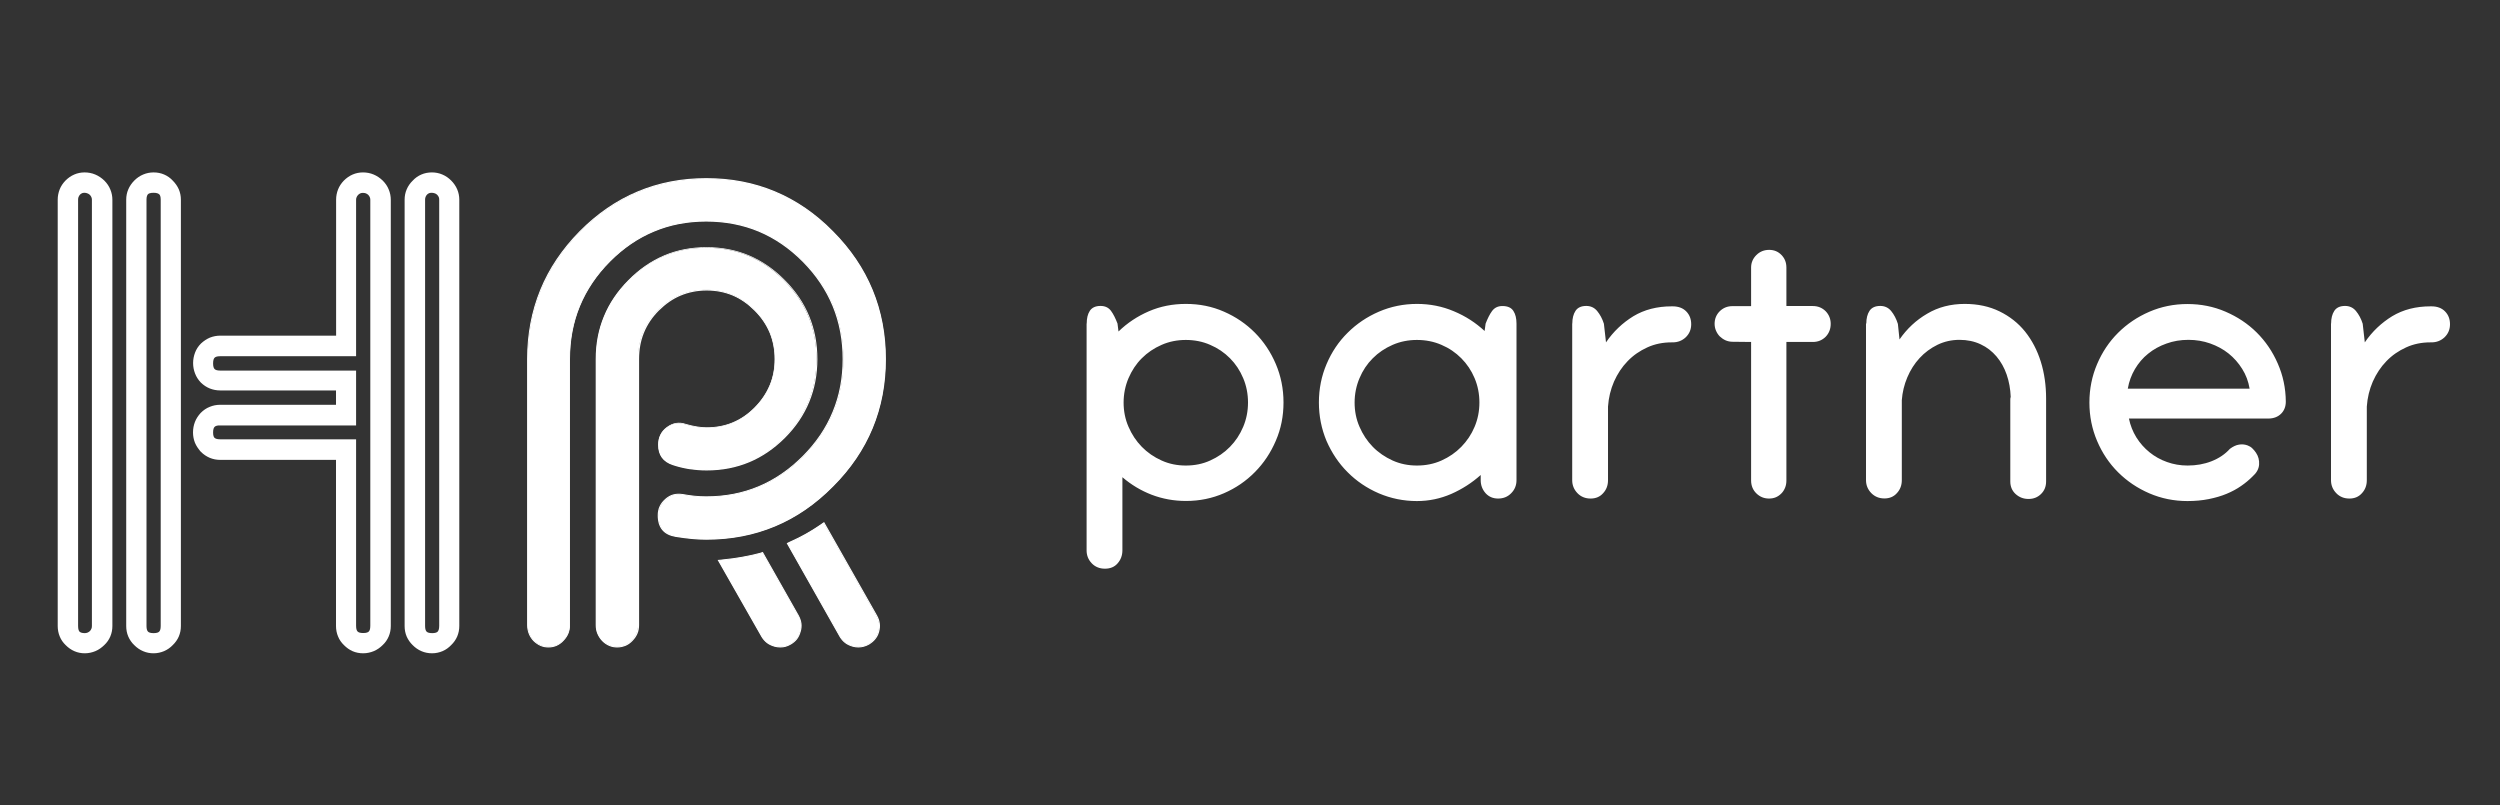 <svg width="177" height="57" viewBox="0 0 177 57" fill="none" xmlns="http://www.w3.org/2000/svg">
<rect x="0" y="0" width="177" height="57" fill="#333333" stroke="none"/>
<path fill-rule="evenodd" clip-rule="evenodd" d="M76.939 22.907C76.939 22.536 77.009 22.237 77.158 22.009C77.307 21.781 77.561 21.66 77.915 21.66C78.241 21.66 78.482 21.774 78.659 22.009C78.829 22.237 78.978 22.544 79.119 22.907L79.19 23.47C79.813 22.864 80.535 22.387 81.342 22.038C82.149 21.689 83.02 21.517 83.962 21.517C84.925 21.517 85.817 21.696 86.659 22.066C87.495 22.43 88.224 22.928 88.847 23.555C89.47 24.182 89.966 24.923 90.327 25.771C90.688 26.619 90.872 27.524 90.872 28.493C90.872 29.462 90.695 30.36 90.327 31.207C89.966 32.048 89.477 32.789 88.847 33.423C88.224 34.057 87.495 34.556 86.659 34.92C85.824 35.283 84.932 35.468 83.969 35.468C83.112 35.468 82.298 35.319 81.533 35.026C80.762 34.727 80.082 34.314 79.466 33.787V38.959C79.466 39.323 79.353 39.629 79.126 39.886C78.907 40.142 78.602 40.263 78.227 40.263C77.852 40.263 77.54 40.135 77.3 39.886C77.052 39.629 76.931 39.323 76.931 38.967V22.907H76.939ZM79.551 28.5C79.551 29.106 79.664 29.683 79.898 30.217C80.132 30.759 80.443 31.229 80.84 31.635C81.236 32.041 81.703 32.362 82.241 32.604C82.772 32.846 83.346 32.96 83.955 32.96C84.578 32.96 85.151 32.846 85.682 32.604C86.22 32.362 86.688 32.041 87.084 31.635C87.481 31.229 87.792 30.759 88.019 30.217C88.245 29.683 88.359 29.106 88.359 28.5C88.359 27.887 88.245 27.31 88.019 26.776C87.792 26.234 87.481 25.764 87.084 25.365C86.688 24.966 86.22 24.645 85.682 24.417C85.151 24.182 84.571 24.068 83.955 24.068C83.346 24.068 82.772 24.182 82.241 24.417C81.703 24.652 81.236 24.966 80.84 25.365C80.443 25.757 80.132 26.234 79.898 26.776C79.671 27.31 79.551 27.894 79.551 28.5ZM93.378 28.493C93.378 27.524 93.562 26.619 93.923 25.771C94.284 24.923 94.78 24.182 95.417 23.555C96.047 22.928 96.784 22.43 97.626 22.066C98.469 21.703 99.368 21.517 100.324 21.517C101.244 21.517 102.115 21.689 102.936 22.038C103.758 22.38 104.48 22.85 105.11 23.434L105.181 22.914C105.322 22.551 105.471 22.244 105.641 22.016C105.818 21.781 106.059 21.667 106.37 21.667C106.738 21.667 107 21.781 107.149 22.016C107.298 22.244 107.368 22.544 107.368 22.914V34.001C107.368 34.364 107.241 34.67 106.993 34.92C106.745 35.176 106.434 35.297 106.066 35.297C105.705 35.297 105.407 35.169 105.181 34.92C104.954 34.663 104.834 34.357 104.834 34.001V33.63C104.211 34.186 103.524 34.627 102.752 34.969C101.98 35.304 101.173 35.475 100.317 35.475C99.368 35.475 98.469 35.29 97.619 34.927C96.777 34.563 96.04 34.065 95.41 33.431C94.773 32.796 94.284 32.055 93.916 31.215C93.562 30.367 93.378 29.462 93.378 28.493ZM95.906 28.5C95.906 29.106 96.019 29.683 96.253 30.217C96.486 30.759 96.798 31.229 97.194 31.635C97.591 32.041 98.065 32.362 98.596 32.604C99.134 32.846 99.708 32.96 100.317 32.96C100.94 32.96 101.52 32.846 102.058 32.604C102.596 32.362 103.064 32.041 103.46 31.635C103.857 31.229 104.175 30.759 104.402 30.217C104.628 29.683 104.742 29.106 104.742 28.5C104.742 27.887 104.628 27.31 104.402 26.776C104.175 26.234 103.857 25.764 103.46 25.365C103.064 24.966 102.596 24.645 102.058 24.417C101.52 24.182 100.94 24.068 100.317 24.068C99.708 24.068 99.134 24.182 98.596 24.417C98.058 24.652 97.591 24.966 97.194 25.365C96.798 25.757 96.479 26.234 96.253 26.776C96.026 27.31 95.906 27.894 95.906 28.5ZM111.319 22.907C111.319 22.536 111.397 22.237 111.546 22.009C111.694 21.781 111.949 21.66 112.31 21.66C112.622 21.66 112.884 21.781 113.082 22.023C113.28 22.266 113.443 22.558 113.556 22.921L113.705 24.239C114.229 23.47 114.88 22.857 115.645 22.387C116.417 21.924 117.316 21.689 118.356 21.689H118.427C118.831 21.689 119.157 21.81 119.39 22.052C119.624 22.294 119.737 22.593 119.737 22.957C119.737 23.32 119.61 23.627 119.355 23.876C119.1 24.118 118.788 24.239 118.427 24.239H118.356C117.733 24.239 117.16 24.353 116.629 24.596C116.098 24.838 115.631 25.158 115.234 25.572C114.838 25.978 114.519 26.462 114.271 27.018C114.031 27.574 113.889 28.165 113.847 28.785V34.001C113.847 34.364 113.733 34.67 113.5 34.92C113.273 35.176 112.976 35.297 112.615 35.297C112.239 35.297 111.928 35.169 111.687 34.92C111.439 34.663 111.312 34.357 111.312 34.001V22.907H111.319ZM126.477 21.667H128.346C128.707 21.667 129.005 21.788 129.253 22.03C129.493 22.28 129.614 22.579 129.614 22.928C129.614 23.292 129.493 23.598 129.253 23.847C129.005 24.09 128.707 24.211 128.346 24.211H126.477V34.015C126.477 34.2 126.449 34.371 126.385 34.528C126.321 34.684 126.237 34.82 126.123 34.934C126.01 35.048 125.883 35.141 125.734 35.205C125.585 35.269 125.422 35.297 125.245 35.297C124.898 35.297 124.601 35.176 124.353 34.934C124.105 34.692 123.978 34.385 123.978 34.015V24.211L122.668 24.197C122.491 24.197 122.321 24.161 122.173 24.097C122.017 24.026 121.882 23.933 121.762 23.819C121.649 23.705 121.557 23.562 121.493 23.413C121.429 23.263 121.394 23.099 121.394 22.928C121.394 22.579 121.514 22.28 121.755 22.038C122.003 21.795 122.3 21.674 122.668 21.674H123.978V18.945C123.978 18.596 124.105 18.304 124.353 18.055C124.601 17.812 124.898 17.691 125.259 17.691C125.606 17.691 125.897 17.812 126.13 18.055C126.364 18.297 126.477 18.589 126.477 18.945V21.667ZM132.134 22.907C132.134 22.536 132.212 22.237 132.361 22.009C132.509 21.781 132.764 21.66 133.125 21.66C133.437 21.66 133.699 21.781 133.897 22.023C134.095 22.266 134.258 22.572 134.371 22.935L134.485 24.033C135.009 23.277 135.66 22.665 136.446 22.209C137.225 21.745 138.11 21.517 139.108 21.517C140.028 21.517 140.85 21.696 141.565 22.045C142.28 22.394 142.889 22.871 143.377 23.477C143.866 24.09 144.234 24.795 144.489 25.607C144.744 26.427 144.864 27.296 144.864 28.222V34.086C144.864 34.449 144.744 34.742 144.503 34.977C144.262 35.212 143.972 35.326 143.618 35.326C143.264 35.326 142.967 35.212 142.705 34.977C142.45 34.742 142.329 34.442 142.329 34.086V28.308C142.329 28.222 142.336 28.151 142.358 28.101C142.336 27.545 142.244 27.018 142.074 26.526C141.905 26.035 141.664 25.607 141.352 25.237C141.041 24.873 140.673 24.581 140.227 24.375C139.788 24.168 139.285 24.061 138.733 24.061C138.18 24.061 137.664 24.175 137.175 24.41C136.694 24.645 136.269 24.959 135.908 25.351C135.547 25.743 135.256 26.199 135.037 26.719C134.817 27.239 134.69 27.773 134.648 28.329V33.993C134.648 34.357 134.534 34.663 134.301 34.913C134.074 35.169 133.777 35.29 133.416 35.29C133.04 35.29 132.736 35.162 132.488 34.913C132.24 34.656 132.113 34.35 132.113 33.993V22.907H132.134ZM150.726 29.626C150.825 30.11 151.002 30.559 151.257 30.972C151.512 31.378 151.824 31.728 152.185 32.02C152.546 32.312 152.956 32.547 153.424 32.711C153.884 32.875 154.365 32.96 154.882 32.96C155.491 32.96 156.057 32.861 156.581 32.654C157.105 32.447 157.537 32.155 157.877 31.777C158.097 31.614 158.316 31.507 158.528 31.478C158.734 31.443 158.932 31.464 159.13 31.535C159.258 31.585 159.371 31.649 159.463 31.742C159.562 31.834 159.647 31.941 159.725 32.055C159.888 32.298 159.966 32.575 159.944 32.889C159.923 33.203 159.767 33.48 159.477 33.737C159.243 33.972 158.982 34.193 158.67 34.407C158.366 34.62 158.019 34.806 157.643 34.962C157.268 35.119 156.85 35.24 156.39 35.333C155.937 35.425 155.427 35.475 154.875 35.475C153.912 35.475 153.013 35.29 152.171 34.927C151.328 34.563 150.592 34.065 149.962 33.438C149.331 32.811 148.836 32.07 148.475 31.222C148.114 30.374 147.93 29.469 147.93 28.5C147.93 27.531 148.114 26.626 148.475 25.778C148.836 24.93 149.331 24.189 149.962 23.562C150.592 22.935 151.328 22.437 152.171 22.073C153.013 21.71 153.912 21.525 154.875 21.525C155.824 21.525 156.723 21.703 157.566 22.066C158.408 22.43 159.144 22.914 159.774 23.541C160.405 24.168 160.9 24.895 161.268 25.743C161.637 26.583 161.828 27.481 161.835 28.436C161.835 28.785 161.721 29.077 161.495 29.298C161.268 29.519 160.964 29.633 160.596 29.633H150.726V29.626ZM159.272 27.517C159.187 27.004 159.01 26.534 158.748 26.12C158.486 25.7 158.167 25.337 157.785 25.03C157.403 24.724 156.964 24.489 156.482 24.318C156.001 24.147 155.484 24.061 154.939 24.061C154.387 24.061 153.87 24.147 153.381 24.325C152.9 24.496 152.468 24.731 152.086 25.044C151.71 25.344 151.399 25.714 151.151 26.134C150.903 26.555 150.733 27.018 150.648 27.517H159.272ZM165.042 22.907C165.042 22.536 165.12 22.237 165.269 22.009C165.417 21.781 165.672 21.66 166.033 21.66C166.345 21.66 166.607 21.781 166.805 22.023C167.003 22.266 167.166 22.558 167.279 22.921L167.428 24.239C167.952 23.47 168.603 22.857 169.368 22.387C170.14 21.924 171.039 21.689 172.08 21.689H172.15C172.554 21.689 172.88 21.81 173.113 22.052C173.347 22.294 173.46 22.593 173.46 22.957C173.46 23.32 173.333 23.627 173.078 23.876C172.823 24.118 172.511 24.239 172.15 24.239H172.08C171.456 24.239 170.883 24.353 170.352 24.596C169.821 24.838 169.354 25.158 168.957 25.572C168.561 25.978 168.242 26.462 167.994 27.018C167.754 27.574 167.612 28.165 167.57 28.785V34.001C167.57 34.364 167.456 34.67 167.223 34.92C166.996 35.176 166.699 35.297 166.338 35.297C165.962 35.297 165.651 35.169 165.41 34.92C165.162 34.663 165.035 34.357 165.035 34.001V22.907H165.042Z" fill="white"/>
<path fill-rule="evenodd" clip-rule="evenodd" d="M51.755 40.121C52.385 40.042 53.043 39.928 53.709 39.765L56.052 43.847C56.35 44.41 56.215 44.838 55.677 45.137C55.472 45.272 55.245 45.308 54.99 45.251C54.728 45.172 54.537 45.023 54.417 44.802L51.755 40.121Z" fill="white"/>
<path fill-rule="evenodd" clip-rule="evenodd" d="M51.748 40.085C52.059 40.05 52.385 40 52.711 39.943C53.036 39.886 53.369 39.815 53.702 39.729L53.73 39.722C54.502 41.069 55.274 42.522 56.088 43.833C56.236 44.125 56.279 44.382 56.215 44.602C56.152 44.831 55.975 45.016 55.698 45.173C55.592 45.244 55.479 45.287 55.359 45.308C55.238 45.329 55.118 45.322 54.983 45.294C54.849 45.258 54.728 45.194 54.629 45.116C54.53 45.037 54.445 44.937 54.382 44.823L51.691 40.092L51.748 40.085ZM52.725 40.014C52.42 40.071 52.116 40.114 51.819 40.149L54.452 44.781C54.509 44.888 54.587 44.973 54.679 45.044C54.771 45.116 54.877 45.165 55.005 45.208C55.125 45.237 55.238 45.244 55.352 45.222C55.458 45.201 55.564 45.165 55.663 45.101C55.925 44.959 56.088 44.788 56.145 44.581C56.201 44.375 56.166 44.139 56.024 43.869L53.702 39.815C53.369 39.893 53.043 39.957 52.725 40.014Z" fill="white"/>
<path fill-rule="evenodd" clip-rule="evenodd" d="M55.238 45.8C55.5 45.8 55.741 45.735 55.96 45.6C56.314 45.401 56.541 45.108 56.647 44.709C56.767 44.332 56.725 43.954 56.513 43.584L53.985 39.123L53.78 39.188C52.902 39.408 52.074 39.558 51.288 39.629L50.863 39.672L53.935 45.066C54.141 45.422 54.445 45.65 54.863 45.757C54.976 45.785 55.104 45.8 55.238 45.8Z" fill="white"/>
<path fill-rule="evenodd" clip-rule="evenodd" d="M55.238 45.764C55.366 45.764 55.486 45.75 55.606 45.714C55.727 45.678 55.84 45.636 55.946 45.572C56.116 45.479 56.258 45.358 56.371 45.208C56.484 45.066 56.562 44.895 56.612 44.695C56.668 44.51 56.69 44.325 56.668 44.147C56.647 43.961 56.583 43.783 56.484 43.598L53.971 39.166L53.794 39.223C53.355 39.33 52.923 39.423 52.505 39.501C52.088 39.572 51.684 39.629 51.295 39.665L50.934 39.7L53.978 45.044C54.077 45.215 54.205 45.358 54.353 45.472C54.502 45.586 54.679 45.664 54.884 45.714C54.941 45.728 54.998 45.742 55.054 45.75C55.111 45.757 55.175 45.764 55.238 45.764ZM55.628 45.792C55.507 45.828 55.373 45.842 55.245 45.842C55.175 45.842 55.111 45.835 55.04 45.828C54.976 45.821 54.913 45.807 54.856 45.792C54.644 45.735 54.459 45.65 54.304 45.536C54.148 45.415 54.013 45.265 53.907 45.087L50.806 39.644C50.955 39.629 51.153 39.622 51.288 39.594C51.677 39.558 52.081 39.501 52.491 39.43C52.909 39.358 53.334 39.266 53.773 39.152L54.006 39.074L56.548 43.562C56.654 43.755 56.718 43.947 56.746 44.139C56.767 44.332 56.753 44.524 56.69 44.724C56.633 44.93 56.548 45.108 56.435 45.258C56.314 45.408 56.166 45.536 55.989 45.636C55.868 45.707 55.748 45.757 55.628 45.792Z" fill="white"/>
<path fill-rule="evenodd" clip-rule="evenodd" d="M59.953 44.802C60.074 45.023 60.272 45.172 60.534 45.251C60.782 45.308 61.008 45.272 61.221 45.137C61.468 45.002 61.617 44.809 61.681 44.56C61.759 44.31 61.723 44.068 61.589 43.847L58.148 37.791C57.589 38.161 57.044 38.475 56.498 38.724L59.953 44.802Z" fill="white"/>
<path fill-rule="evenodd" clip-rule="evenodd" d="M59.982 44.781C60.038 44.888 60.116 44.973 60.208 45.044C60.3 45.115 60.413 45.172 60.541 45.208C60.661 45.237 60.775 45.244 60.881 45.222C60.987 45.201 61.093 45.165 61.192 45.094C61.313 45.03 61.405 44.952 61.483 44.859C61.553 44.766 61.603 44.667 61.631 44.545C61.667 44.424 61.681 44.31 61.667 44.196C61.653 44.082 61.61 43.975 61.546 43.869L58.127 37.841C57.858 38.019 57.596 38.183 57.334 38.333C57.072 38.482 56.81 38.617 56.548 38.739L59.982 44.781ZM60.166 45.108C60.067 45.03 59.982 44.93 59.918 44.816L56.442 38.696L56.477 38.682C56.746 38.56 57.022 38.418 57.291 38.261C57.567 38.105 57.843 37.934 58.12 37.755L58.155 37.734L61.617 43.826C61.688 43.94 61.73 44.061 61.745 44.182C61.759 44.31 61.752 44.439 61.709 44.567C61.681 44.695 61.624 44.809 61.546 44.909C61.468 45.009 61.362 45.094 61.235 45.165C61.129 45.237 61.008 45.279 60.895 45.301C60.775 45.322 60.654 45.315 60.52 45.286C60.385 45.251 60.265 45.187 60.166 45.108Z" fill="white"/>
<path fill-rule="evenodd" clip-rule="evenodd" d="M60.775 45.8C60.64 45.8 60.52 45.785 60.4 45.757C59.989 45.65 59.677 45.422 59.472 45.066L55.741 38.475L56.003 38.347C56.683 38.055 57.369 37.663 58.07 37.185L58.318 37.014L62.042 43.584C62.248 43.94 62.297 44.318 62.191 44.709C62.092 45.094 61.851 45.393 61.49 45.6C61.278 45.735 61.037 45.8 60.775 45.8Z" fill="white"/>
<path fill-rule="evenodd" clip-rule="evenodd" d="M60.775 45.842C60.704 45.842 60.64 45.835 60.576 45.828C60.513 45.821 60.449 45.807 60.392 45.792C60.18 45.735 59.996 45.65 59.84 45.536C59.684 45.415 59.55 45.265 59.444 45.087L55.698 38.461C55.79 38.418 55.911 38.347 56.003 38.311C56.343 38.161 56.682 37.99 57.029 37.798C57.376 37.606 57.716 37.392 58.063 37.157L58.346 36.957L62.092 43.562C62.198 43.748 62.261 43.933 62.29 44.125C62.318 44.318 62.304 44.517 62.247 44.717C62.198 44.916 62.113 45.087 61.992 45.237C61.872 45.393 61.716 45.522 61.532 45.636C61.419 45.7 61.298 45.75 61.171 45.785C61.037 45.821 60.909 45.842 60.775 45.842ZM60.583 45.75C60.647 45.757 60.704 45.764 60.775 45.764C60.902 45.764 61.022 45.75 61.143 45.714C61.263 45.678 61.376 45.636 61.483 45.572C61.66 45.465 61.808 45.343 61.922 45.194C62.035 45.051 62.113 44.888 62.162 44.702C62.212 44.51 62.226 44.325 62.205 44.139C62.184 43.954 62.12 43.776 62.021 43.598L58.318 37.071L58.105 37.221C57.758 37.456 57.404 37.677 57.065 37.869C56.718 38.062 56.371 38.233 56.031 38.382L55.804 38.496L59.507 45.051C59.606 45.222 59.727 45.365 59.883 45.479C60.031 45.593 60.208 45.671 60.413 45.721C60.463 45.735 60.52 45.742 60.583 45.75Z" fill="white"/>
<path fill-rule="evenodd" clip-rule="evenodd" d="M50.006 13.203C53.362 13.203 56.215 14.4 58.587 16.779C60.952 19.173 62.141 22.059 62.141 25.429C62.141 28.792 60.952 31.663 58.587 34.043C56.215 36.43 53.362 37.62 50.006 37.62C49.39 37.62 48.696 37.563 47.939 37.449C47.422 37.356 47.16 37.043 47.16 36.494C47.16 36.195 47.273 35.946 47.493 35.76C47.691 35.582 47.939 35.518 48.243 35.554C48.816 35.675 49.404 35.732 50.006 35.732C52.831 35.732 55.245 34.727 57.235 32.711C59.238 30.702 60.237 28.272 60.237 25.436C60.237 22.586 59.238 20.149 57.235 18.14C55.238 16.11 52.824 15.098 50.006 15.098C47.181 15.098 44.774 16.11 42.77 18.14C40.774 20.149 39.775 22.586 39.775 25.436V44.261C39.775 44.538 39.676 44.773 39.492 44.973C39.315 45.18 39.096 45.286 38.827 45.286C38.579 45.286 38.352 45.18 38.168 44.973C37.991 44.773 37.906 44.538 37.906 44.261V25.429C37.906 22.059 39.089 19.173 41.46 16.779C43.825 14.4 46.678 13.203 50.006 13.203Z" fill="white"/>
<path fill-rule="evenodd" clip-rule="evenodd" d="M50.006 13.167C51.691 13.167 53.249 13.466 54.679 14.065C56.109 14.663 57.419 15.561 58.608 16.751C59.798 17.955 60.683 19.28 61.277 20.727C61.872 22.173 62.169 23.741 62.169 25.429C62.169 27.118 61.872 28.678 61.277 30.117C60.683 31.557 59.791 32.875 58.608 34.065C57.419 35.262 56.109 36.159 54.679 36.758C53.242 37.356 51.691 37.656 50.006 37.656C49.694 37.656 49.369 37.641 49.022 37.613C48.675 37.584 48.314 37.542 47.931 37.485C47.663 37.435 47.464 37.328 47.323 37.164C47.188 37 47.124 36.772 47.124 36.494C47.124 36.337 47.153 36.195 47.209 36.067C47.266 35.938 47.351 35.825 47.464 35.732C47.57 35.639 47.684 35.575 47.818 35.539C47.946 35.504 48.094 35.497 48.25 35.518C48.533 35.575 48.824 35.625 49.114 35.654C49.404 35.682 49.702 35.696 49.999 35.696C51.408 35.696 52.711 35.447 53.914 34.941C55.118 34.442 56.215 33.687 57.206 32.682C58.205 31.685 58.948 30.581 59.451 29.369C59.946 28.158 60.201 26.847 60.201 25.429C60.201 24.011 59.953 22.693 59.451 21.482C58.955 20.271 58.205 19.166 57.206 18.169C56.215 17.157 55.118 16.402 53.914 15.896C52.711 15.39 51.408 15.141 49.999 15.141C48.59 15.141 47.287 15.39 46.091 15.896C44.887 16.402 43.79 17.157 42.791 18.169C41.8 19.166 41.05 20.278 40.554 21.489C40.059 22.7 39.811 24.018 39.811 25.436V44.261C39.811 44.403 39.782 44.538 39.733 44.66C39.683 44.781 39.612 44.895 39.513 44.994C39.421 45.101 39.315 45.18 39.202 45.237C39.089 45.294 38.961 45.322 38.827 45.322C38.699 45.322 38.572 45.294 38.459 45.237C38.345 45.18 38.239 45.101 38.14 44.994C38.048 44.895 37.984 44.781 37.935 44.66C37.892 44.538 37.864 44.403 37.864 44.261V25.429C37.864 23.741 38.161 22.166 38.756 20.72C39.351 19.273 40.243 17.948 41.425 16.751C42.607 15.561 43.917 14.663 45.354 14.065C46.785 13.466 48.335 13.167 50.006 13.167ZM54.657 14.136C53.234 13.545 51.684 13.245 50.013 13.245C48.349 13.245 46.813 13.545 45.39 14.136C43.967 14.727 42.664 15.625 41.489 16.808C40.306 17.998 39.421 19.316 38.834 20.748C38.246 22.187 37.949 23.748 37.949 25.429V44.253C37.949 44.389 37.97 44.51 38.012 44.624C38.055 44.738 38.119 44.845 38.204 44.937C38.296 45.037 38.395 45.108 38.501 45.158C38.607 45.208 38.721 45.237 38.841 45.237C38.968 45.237 39.081 45.208 39.188 45.158C39.294 45.108 39.386 45.037 39.478 44.937C39.57 44.845 39.641 44.738 39.683 44.624C39.726 44.51 39.754 44.389 39.754 44.253V25.429C39.754 23.997 40.009 22.672 40.505 21.453C41.007 20.235 41.758 19.116 42.756 18.112C43.761 17.093 44.866 16.331 46.077 15.818C47.287 15.312 48.597 15.055 50.013 15.055C51.429 15.055 52.746 15.312 53.957 15.818C55.167 16.323 56.272 17.093 57.27 18.112C58.275 19.116 59.026 20.235 59.529 21.453C60.031 22.679 60.286 24.004 60.286 25.436C60.286 26.861 60.031 28.186 59.529 29.405C59.026 30.623 58.275 31.735 57.27 32.739C56.272 33.751 55.16 34.506 53.957 35.012C52.746 35.518 51.429 35.775 50.013 35.775C49.709 35.775 49.411 35.76 49.114 35.732C48.816 35.703 48.526 35.654 48.243 35.596C48.094 35.575 47.96 35.582 47.84 35.618C47.719 35.646 47.613 35.703 47.521 35.796C47.415 35.889 47.337 35.988 47.287 36.109C47.238 36.224 47.209 36.359 47.209 36.501C47.209 36.765 47.273 36.972 47.393 37.121C47.514 37.271 47.705 37.371 47.953 37.413C48.328 37.47 48.696 37.513 49.036 37.542C49.383 37.57 49.709 37.584 50.013 37.584C51.684 37.584 53.234 37.285 54.657 36.694C56.081 36.102 57.383 35.212 58.566 34.022C59.741 32.839 60.626 31.528 61.221 30.096C61.808 28.664 62.106 27.111 62.106 25.436C62.106 23.755 61.808 22.201 61.221 20.762C60.633 19.323 59.748 18.005 58.566 16.815C57.383 15.618 56.081 14.727 54.657 14.136Z" fill="white"/>
<path fill-rule="evenodd" clip-rule="evenodd" d="M38.834 45.8C39.244 45.8 39.591 45.643 39.896 45.329C40.186 45.03 40.335 44.681 40.335 44.246V25.429C40.335 22.722 41.283 20.413 43.181 18.504C45.078 16.594 47.358 15.646 50.013 15.646C52.689 15.646 54.969 16.594 56.867 18.504C58.764 20.413 59.713 22.722 59.713 25.429C59.713 28.108 58.764 30.402 56.867 32.312C54.969 34.221 52.689 35.176 50.013 35.176C49.454 35.176 48.901 35.126 48.342 35.019C47.868 34.941 47.471 35.055 47.146 35.354C46.792 35.654 46.622 36.031 46.622 36.494C46.622 37.349 47.032 37.841 47.854 37.976C48.654 38.105 49.369 38.176 50.013 38.176C53.511 38.176 56.498 36.929 58.969 34.428C61.454 31.941 62.693 28.942 62.693 25.436C62.693 21.924 61.454 18.91 58.969 16.409C56.498 13.908 53.511 12.661 50.013 12.661C46.53 12.661 43.549 13.908 41.064 16.409C38.593 18.91 37.361 21.924 37.361 25.436V44.261C37.361 44.695 37.503 45.051 37.8 45.365C38.09 45.65 38.437 45.8 38.834 45.8Z" fill="white"/>
<path fill-rule="evenodd" clip-rule="evenodd" d="M38.834 45.764C39.032 45.764 39.223 45.728 39.393 45.65C39.563 45.572 39.726 45.458 39.867 45.308C40.009 45.165 40.115 45.002 40.186 44.831C40.257 44.652 40.292 44.467 40.292 44.253V25.429C40.292 24.075 40.533 22.814 41.007 21.653C41.482 20.491 42.197 19.437 43.145 18.475C44.094 17.52 45.142 16.801 46.282 16.323C47.429 15.846 48.668 15.604 50.006 15.604C51.351 15.604 52.597 15.839 53.744 16.316C54.891 16.794 55.939 17.513 56.888 18.468C57.836 19.423 58.551 20.484 59.026 21.646C59.5 22.807 59.741 24.061 59.741 25.422C59.741 26.769 59.5 28.015 59.026 29.17C58.551 30.324 57.836 31.378 56.881 32.333C55.932 33.288 54.884 34.008 53.737 34.492C52.59 34.969 51.344 35.212 49.999 35.212C49.723 35.212 49.44 35.197 49.163 35.169C48.88 35.141 48.604 35.105 48.328 35.048C48.094 35.012 47.882 35.019 47.691 35.076C47.5 35.133 47.323 35.233 47.16 35.376C46.99 35.518 46.862 35.682 46.778 35.867C46.693 36.053 46.65 36.259 46.65 36.48C46.65 36.9 46.749 37.228 46.947 37.47C47.146 37.713 47.45 37.862 47.847 37.926C48.243 37.99 48.625 38.04 48.979 38.076C49.333 38.112 49.673 38.126 49.999 38.126C51.741 38.126 53.362 37.812 54.849 37.193C56.336 36.573 57.695 35.632 58.927 34.392C60.166 33.153 61.093 31.785 61.709 30.296C62.325 28.799 62.637 27.182 62.637 25.429C62.637 23.676 62.325 22.052 61.709 20.549C61.093 19.052 60.159 17.677 58.927 16.43C57.695 15.183 56.336 14.25 54.849 13.63C53.362 13.01 51.741 12.697 49.999 12.697C48.264 12.697 46.65 13.01 45.163 13.63C43.676 14.25 42.317 15.191 41.078 16.437C39.846 17.684 38.926 19.059 38.31 20.556C37.694 22.059 37.389 23.683 37.389 25.436V44.261C37.389 44.474 37.425 44.667 37.496 44.845C37.566 45.023 37.673 45.187 37.814 45.336C37.956 45.479 38.112 45.593 38.282 45.664C38.459 45.728 38.643 45.764 38.834 45.764ZM39.421 45.721C39.237 45.8 39.046 45.842 38.834 45.842C38.628 45.842 38.437 45.807 38.26 45.728C38.083 45.65 37.92 45.536 37.765 45.386C37.616 45.23 37.503 45.051 37.432 44.866C37.361 44.681 37.319 44.474 37.319 44.253V25.429C37.319 23.669 37.63 22.03 38.246 20.52C38.862 19.009 39.797 17.627 41.029 16.373C42.275 15.119 43.641 14.179 45.142 13.552C46.636 12.925 48.257 12.611 50.006 12.611C51.762 12.611 53.39 12.925 54.884 13.552C56.378 14.179 57.752 15.119 58.983 16.373C60.23 17.627 61.164 19.009 61.787 20.52C62.41 22.03 62.722 23.669 62.722 25.429C62.722 27.189 62.41 28.821 61.787 30.324C61.164 31.827 60.23 33.203 58.983 34.449C57.744 35.703 56.378 36.644 54.877 37.271C53.376 37.898 51.755 38.211 49.999 38.211C49.673 38.211 49.333 38.197 48.972 38.161C48.611 38.126 48.236 38.076 47.832 38.012C47.415 37.941 47.096 37.784 46.884 37.527C46.671 37.271 46.565 36.929 46.565 36.487C46.565 36.252 46.608 36.031 46.7 35.839C46.792 35.646 46.926 35.475 47.103 35.319C47.273 35.169 47.457 35.062 47.663 35.005C47.868 34.948 48.087 34.941 48.335 34.977C48.611 35.026 48.887 35.069 49.163 35.098C49.44 35.126 49.716 35.141 49.992 35.141C51.33 35.141 52.562 34.905 53.702 34.428C54.842 33.951 55.875 33.238 56.824 32.291C57.766 31.343 58.481 30.296 58.948 29.148C59.422 28.008 59.656 26.769 59.656 25.429C59.656 24.082 59.422 22.836 58.948 21.681C58.474 20.534 57.766 19.48 56.824 18.532C55.882 17.584 54.842 16.872 53.702 16.395C52.562 15.924 51.33 15.689 49.992 15.689C48.668 15.689 47.436 15.924 46.303 16.402C45.17 16.872 44.13 17.584 43.188 18.532C42.246 19.48 41.538 20.534 41.064 21.681C40.59 22.828 40.356 24.082 40.356 25.429V44.253C40.356 44.474 40.321 44.674 40.243 44.859C40.165 45.044 40.059 45.208 39.903 45.365C39.768 45.522 39.598 45.636 39.421 45.721Z" fill="white"/>
<path fill-rule="evenodd" clip-rule="evenodd" d="M50.006 18.09C48.01 18.09 46.303 18.81 44.894 20.242C43.464 21.674 42.749 23.406 42.749 25.429V44.253C42.749 44.531 42.841 44.766 43.011 44.966C43.209 45.172 43.436 45.279 43.698 45.279C43.953 45.279 44.172 45.172 44.363 44.966C44.562 44.766 44.647 44.531 44.647 44.253V25.429C44.647 23.919 45.17 22.636 46.211 21.575C47.273 20.52 48.533 20 50.006 20C51.493 20 52.76 20.52 53.822 21.575C54.87 22.636 55.387 23.926 55.387 25.429C55.387 26.911 54.87 28.186 53.822 29.248C52.76 30.303 51.5 30.823 50.006 30.823C49.525 30.823 48.972 30.744 48.37 30.581C48.059 30.466 47.783 30.495 47.535 30.695C47.287 30.887 47.16 31.151 47.16 31.492C47.16 31.941 47.379 32.226 47.797 32.362C48.505 32.611 49.241 32.732 49.999 32.732C52.017 32.732 53.723 32.02 55.139 30.581C56.562 29.163 57.277 27.445 57.277 25.429C57.277 23.406 56.562 21.674 55.139 20.242C53.737 18.81 52.024 18.09 50.006 18.09Z" fill="white"/>
<path fill-rule="evenodd" clip-rule="evenodd" d="M50.006 18.126C49.015 18.126 48.094 18.304 47.245 18.66C46.395 19.017 45.623 19.551 44.923 20.264C44.215 20.976 43.676 21.76 43.322 22.622C42.968 23.484 42.791 24.417 42.791 25.422V44.246C42.791 44.382 42.813 44.503 42.855 44.617C42.898 44.731 42.961 44.838 43.046 44.93C43.138 45.03 43.245 45.101 43.351 45.151C43.457 45.201 43.577 45.23 43.705 45.23C43.825 45.23 43.938 45.201 44.045 45.151C44.151 45.101 44.25 45.03 44.335 44.93C44.427 44.838 44.498 44.731 44.54 44.617C44.583 44.503 44.604 44.382 44.604 44.246V25.429C44.604 24.674 44.739 23.968 45.001 23.32C45.262 22.672 45.659 22.08 46.183 21.546C46.714 21.019 47.301 20.62 47.939 20.356C48.576 20.093 49.263 19.957 49.999 19.957C50.749 19.957 51.443 20.085 52.081 20.356C52.718 20.62 53.305 21.019 53.843 21.546C54.367 22.08 54.764 22.672 55.026 23.313C55.288 23.961 55.422 24.667 55.422 25.429C55.422 26.177 55.295 26.868 55.026 27.51C54.764 28.151 54.367 28.735 53.843 29.27C53.312 29.797 52.725 30.196 52.081 30.459C51.443 30.723 50.749 30.858 49.999 30.858C49.751 30.858 49.482 30.837 49.206 30.794C48.937 30.752 48.654 30.695 48.356 30.609C48.208 30.552 48.066 30.538 47.932 30.552C47.797 30.566 47.677 30.623 47.556 30.716C47.436 30.808 47.344 30.915 47.287 31.044C47.231 31.172 47.195 31.314 47.195 31.478C47.195 31.692 47.245 31.87 47.351 32.005C47.45 32.148 47.606 32.248 47.811 32.312C48.158 32.433 48.519 32.526 48.88 32.59C49.248 32.654 49.624 32.682 50.006 32.682C51.011 32.682 51.939 32.504 52.788 32.148C53.638 31.792 54.417 31.257 55.118 30.538C55.826 29.832 56.357 29.056 56.711 28.201C57.065 27.346 57.242 26.419 57.242 25.415C57.242 24.41 57.065 23.477 56.711 22.615C56.357 21.753 55.826 20.969 55.118 20.256C54.417 19.544 53.638 19.009 52.788 18.653C51.939 18.304 51.011 18.126 50.006 18.126ZM47.217 18.589C48.073 18.226 49.001 18.048 50.006 18.048C51.019 18.048 51.953 18.226 52.817 18.589C53.681 18.953 54.459 19.494 55.174 20.214C55.889 20.933 56.428 21.731 56.782 22.601C57.143 23.47 57.32 24.417 57.32 25.429C57.32 26.441 57.143 27.381 56.782 28.244C56.42 29.106 55.882 29.896 55.167 30.609C54.459 31.336 53.673 31.87 52.81 32.233C51.946 32.597 51.011 32.775 49.999 32.775C49.617 32.775 49.234 32.746 48.866 32.682C48.498 32.618 48.137 32.526 47.783 32.404C47.563 32.333 47.394 32.219 47.287 32.07C47.174 31.92 47.117 31.728 47.117 31.5C47.117 31.322 47.153 31.165 47.217 31.029C47.28 30.894 47.379 30.773 47.507 30.673C47.634 30.573 47.776 30.509 47.917 30.495C48.059 30.474 48.215 30.495 48.378 30.552C48.668 30.63 48.951 30.695 49.213 30.73C49.489 30.773 49.751 30.794 49.999 30.794C50.742 30.794 51.422 30.666 52.052 30.402C52.682 30.139 53.263 29.754 53.787 29.227C54.304 28.7 54.693 28.122 54.955 27.488C55.217 26.854 55.344 26.17 55.344 25.436C55.344 24.688 55.217 23.99 54.955 23.356C54.693 22.722 54.311 22.137 53.787 21.61C53.263 21.09 52.682 20.698 52.052 20.434C51.422 20.171 50.735 20.043 49.999 20.043C49.27 20.043 48.59 20.171 47.967 20.434C47.337 20.698 46.763 21.083 46.232 21.61C45.715 22.137 45.326 22.722 45.064 23.363C44.802 23.997 44.675 24.695 44.675 25.443V44.268C44.675 44.41 44.654 44.545 44.604 44.667C44.554 44.788 44.484 44.902 44.377 45.002C44.278 45.108 44.172 45.187 44.059 45.244C43.946 45.301 43.818 45.329 43.684 45.329C43.549 45.329 43.422 45.301 43.301 45.244C43.181 45.187 43.075 45.108 42.976 45.002C42.883 44.902 42.82 44.788 42.77 44.667C42.728 44.545 42.7 44.41 42.7 44.268V25.429C42.7 24.41 42.877 23.47 43.237 22.601C43.599 21.731 44.137 20.933 44.852 20.214C45.581 19.494 46.36 18.953 47.217 18.589Z" fill="white"/>
<path fill-rule="evenodd" clip-rule="evenodd" d="M43.705 45.8C43.301 45.8 42.947 45.65 42.65 45.351C42.352 45.037 42.204 44.674 42.204 44.246V25.429C42.204 23.256 42.968 21.396 44.498 19.864C46.027 18.311 47.861 17.542 50.006 17.542C52.165 17.542 53.999 18.311 55.521 19.864C57.051 21.404 57.808 23.256 57.808 25.429C57.808 27.595 57.051 29.441 55.521 30.98C53.999 32.504 52.165 33.267 50.006 33.267C49.185 33.267 48.385 33.138 47.627 32.889C46.947 32.668 46.615 32.198 46.615 31.485C46.615 30.972 46.813 30.559 47.209 30.267C47.62 29.953 48.059 29.882 48.533 30.046C49.093 30.203 49.588 30.288 50.006 30.288C51.344 30.288 52.484 29.818 53.426 28.87C54.382 27.909 54.863 26.754 54.863 25.422C54.863 24.068 54.382 22.907 53.426 21.959C52.484 21.005 51.351 20.52 50.006 20.52C48.682 20.52 47.542 21.005 46.586 21.959C45.645 22.907 45.178 24.068 45.178 25.422V44.246C45.178 44.681 45.029 45.03 44.731 45.329C44.448 45.643 44.101 45.8 43.705 45.8Z" fill="white"/>
<path fill-rule="evenodd" clip-rule="evenodd" d="M43.705 45.842C43.499 45.842 43.301 45.807 43.124 45.728C42.94 45.65 42.777 45.536 42.629 45.386C42.48 45.23 42.367 45.051 42.289 44.866C42.211 44.681 42.175 44.474 42.175 44.253V25.429C42.175 24.339 42.367 23.327 42.756 22.394C43.138 21.46 43.719 20.605 44.484 19.836C45.248 19.059 46.098 18.475 47.018 18.083C47.939 17.691 48.944 17.499 50.02 17.499C51.103 17.499 52.109 17.691 53.036 18.083C53.957 18.475 54.806 19.059 55.571 19.836C56.336 20.605 56.916 21.46 57.298 22.394C57.681 23.327 57.872 24.339 57.872 25.429C57.872 26.519 57.681 27.524 57.298 28.457C56.916 29.384 56.343 30.238 55.571 31.008C54.806 31.77 53.964 32.347 53.036 32.732C52.109 33.117 51.111 33.309 50.02 33.309C49.609 33.309 49.206 33.274 48.809 33.217C48.406 33.153 48.017 33.06 47.634 32.932C47.287 32.818 47.025 32.64 46.855 32.404C46.678 32.162 46.593 31.863 46.593 31.492C46.593 31.229 46.643 30.994 46.749 30.78C46.848 30.573 47.004 30.388 47.209 30.238C47.422 30.082 47.641 29.982 47.868 29.946C48.094 29.911 48.328 29.932 48.569 30.018C48.845 30.096 49.107 30.16 49.355 30.196C49.595 30.238 49.822 30.253 50.034 30.253C50.7 30.253 51.316 30.139 51.875 29.904C52.441 29.669 52.951 29.319 53.419 28.849C53.893 28.372 54.247 27.845 54.488 27.274C54.728 26.704 54.842 26.092 54.842 25.429C54.842 24.759 54.721 24.132 54.488 23.562C54.247 22.992 53.893 22.465 53.419 21.995C52.951 21.525 52.434 21.161 51.875 20.926C51.309 20.691 50.7 20.57 50.034 20.57C49.376 20.57 48.767 20.691 48.201 20.926C47.634 21.161 47.117 21.525 46.643 21.995C46.176 22.465 45.829 22.985 45.595 23.555C45.361 24.125 45.248 24.752 45.248 25.429V44.253C45.248 44.474 45.213 44.674 45.135 44.859C45.057 45.044 44.944 45.208 44.795 45.365C44.647 45.522 44.484 45.643 44.3 45.721C44.094 45.8 43.903 45.842 43.705 45.842ZM43.153 45.657C43.322 45.728 43.507 45.764 43.705 45.764C43.896 45.764 44.08 45.728 44.25 45.65C44.42 45.572 44.576 45.458 44.717 45.308C44.859 45.165 44.972 45.002 45.043 44.831C45.114 44.652 45.149 44.467 45.149 44.253V25.429C45.149 24.745 45.27 24.111 45.503 23.527C45.737 22.942 46.091 22.415 46.565 21.938C47.047 21.46 47.571 21.097 48.144 20.855C48.718 20.613 49.34 20.491 50.006 20.491C50.679 20.491 51.302 20.613 51.882 20.855C52.456 21.097 52.98 21.46 53.454 21.938C53.935 22.415 54.297 22.942 54.537 23.527C54.778 24.111 54.898 24.745 54.898 25.422C54.898 26.092 54.778 26.719 54.537 27.296C54.297 27.873 53.935 28.407 53.454 28.892C52.98 29.369 52.456 29.726 51.882 29.961C51.309 30.196 50.686 30.317 50.013 30.317C49.801 30.317 49.574 30.296 49.326 30.253C49.078 30.21 48.809 30.153 48.533 30.067C48.3 29.989 48.08 29.961 47.868 29.996C47.656 30.032 47.45 30.125 47.245 30.281C47.054 30.424 46.905 30.595 46.813 30.794C46.714 30.994 46.671 31.222 46.671 31.471C46.671 31.82 46.756 32.105 46.919 32.333C47.082 32.561 47.33 32.725 47.663 32.832C48.045 32.96 48.434 33.053 48.831 33.117C49.227 33.181 49.624 33.21 50.034 33.21C51.111 33.21 52.102 33.017 53.015 32.64C53.928 32.262 54.764 31.692 55.521 30.93C56.279 30.167 56.852 29.319 57.228 28.4C57.61 27.481 57.794 26.484 57.794 25.401C57.794 24.318 57.603 23.313 57.228 22.394C56.852 21.468 56.279 20.627 55.521 19.864C54.764 19.095 53.928 18.511 53.015 18.126C52.102 17.741 51.103 17.549 50.034 17.549C48.965 17.549 47.974 17.741 47.061 18.126C46.147 18.511 45.312 19.088 44.547 19.864C43.79 20.627 43.216 21.475 42.834 22.401C42.452 23.32 42.261 24.325 42.261 25.408V44.232C42.261 44.446 42.296 44.638 42.367 44.816C42.438 44.994 42.551 45.158 42.692 45.308C42.82 45.472 42.976 45.579 43.153 45.657Z" fill="white"/>
<path fill-rule="evenodd" clip-rule="evenodd" d="M30.572 13.409C30.465 13.409 30.366 13.424 30.281 13.459C30.203 13.495 30.125 13.545 30.062 13.609C29.991 13.687 29.934 13.773 29.906 13.858C29.871 13.944 29.856 14.036 29.856 14.136V44.318C29.856 44.581 29.913 44.766 30.033 44.888C30.154 45.009 30.338 45.066 30.6 45.066C30.855 45.066 31.039 45.009 31.159 44.888C31.272 44.766 31.336 44.581 31.336 44.318V14.136C31.336 14.036 31.322 13.951 31.287 13.865C31.251 13.78 31.195 13.694 31.117 13.616C31.046 13.552 30.961 13.495 30.876 13.466C30.77 13.431 30.678 13.409 30.572 13.409ZM30.125 13.082C30.26 13.024 30.409 12.996 30.572 12.996C30.727 12.996 30.876 13.024 31.011 13.074C31.145 13.131 31.272 13.21 31.386 13.317L31.393 13.324C31.506 13.445 31.598 13.566 31.655 13.701C31.711 13.837 31.74 13.986 31.74 14.136V44.318C31.74 44.695 31.641 44.98 31.442 45.18C31.244 45.379 30.961 45.479 30.593 45.479C30.218 45.479 29.934 45.379 29.736 45.18C29.538 44.98 29.439 44.695 29.439 44.318V14.136C29.439 13.986 29.467 13.844 29.517 13.709C29.566 13.573 29.651 13.445 29.757 13.331L29.764 13.324C29.871 13.217 29.991 13.131 30.125 13.082Z" fill="white" stroke="white" stroke-width="0.48" stroke-miterlimit="22.926"/>
<path fill-rule="evenodd" clip-rule="evenodd" d="M30.593 46.013C30.359 46.013 30.14 45.971 29.941 45.885C29.736 45.8 29.552 45.671 29.389 45.507C29.226 45.351 29.099 45.165 29.014 44.973C28.929 44.773 28.887 44.56 28.887 44.325V14.136C28.887 13.908 28.929 13.701 29.014 13.502C29.099 13.302 29.219 13.124 29.389 12.96C29.545 12.789 29.729 12.661 29.927 12.576C30.125 12.49 30.345 12.447 30.579 12.447C30.805 12.447 31.025 12.49 31.223 12.576C31.428 12.661 31.612 12.789 31.775 12.953C31.938 13.117 32.065 13.302 32.15 13.502C32.235 13.701 32.278 13.915 32.278 14.136V44.318C32.278 44.553 32.235 44.766 32.15 44.966C32.065 45.165 31.938 45.343 31.775 45.5C31.619 45.664 31.442 45.792 31.244 45.878C31.039 45.963 30.826 46.013 30.593 46.013ZM30.097 45.5C30.246 45.564 30.416 45.593 30.593 45.593C30.77 45.593 30.925 45.564 31.074 45.5C31.223 45.436 31.357 45.343 31.478 45.215L31.485 45.208C31.612 45.087 31.704 44.952 31.768 44.809C31.832 44.652 31.86 44.496 31.86 44.318V14.136C31.86 13.965 31.832 13.808 31.768 13.666C31.704 13.516 31.605 13.381 31.478 13.245C31.35 13.117 31.209 13.017 31.06 12.953C30.911 12.889 30.748 12.861 30.572 12.861C30.395 12.861 30.232 12.889 30.083 12.953C29.934 13.017 29.8 13.11 29.679 13.238C29.552 13.367 29.453 13.509 29.389 13.659C29.325 13.808 29.297 13.965 29.297 14.129V44.318C29.297 44.496 29.325 44.652 29.389 44.802C29.453 44.952 29.545 45.087 29.672 45.208H29.679C29.807 45.336 29.948 45.436 30.097 45.5Z" fill="white" stroke="white" stroke-width="0.48" stroke-miterlimit="22.926"/>
<path fill-rule="evenodd" clip-rule="evenodd" d="M5.983 13.409C5.884 13.409 5.791 13.424 5.714 13.459C5.636 13.495 5.558 13.545 5.494 13.609C5.423 13.687 5.374 13.773 5.338 13.858C5.303 13.944 5.289 14.036 5.289 14.136V44.318C5.289 44.581 5.345 44.773 5.459 44.888C5.572 45.002 5.756 45.066 6.004 45.066C6.11 45.066 6.202 45.044 6.294 45.009C6.379 44.973 6.464 44.916 6.542 44.845C6.613 44.766 6.662 44.681 6.698 44.595C6.733 44.51 6.747 44.417 6.747 44.318V14.136C6.747 14.036 6.726 13.951 6.691 13.865C6.655 13.78 6.599 13.694 6.521 13.616C6.443 13.552 6.365 13.495 6.273 13.466C6.188 13.431 6.089 13.409 5.983 13.409ZM5.558 13.082C5.692 13.024 5.834 12.996 5.983 12.996C6.138 12.996 6.287 13.024 6.422 13.082C6.556 13.139 6.684 13.217 6.804 13.317L6.818 13.331C6.931 13.445 7.016 13.573 7.073 13.709C7.13 13.844 7.165 13.993 7.165 14.143V44.318C7.165 44.467 7.137 44.61 7.08 44.745C7.023 44.88 6.946 45.002 6.846 45.123L6.832 45.137C6.719 45.251 6.592 45.336 6.45 45.393C6.308 45.45 6.16 45.486 6.004 45.486C5.636 45.486 5.36 45.386 5.161 45.187C4.97 44.987 4.871 44.702 4.871 44.325V14.136C4.871 13.986 4.899 13.844 4.956 13.709C5.006 13.573 5.091 13.452 5.19 13.338L5.197 13.331C5.303 13.217 5.423 13.131 5.558 13.082Z" fill="white" stroke="white" stroke-width="0.48" stroke-miterlimit="22.926"/>
<path fill-rule="evenodd" clip-rule="evenodd" d="M6.004 46.013C5.777 46.013 5.565 45.971 5.367 45.885C5.168 45.8 4.984 45.671 4.822 45.507C4.659 45.351 4.531 45.172 4.453 44.973C4.368 44.773 4.326 44.553 4.326 44.325V14.136C4.326 13.915 4.368 13.701 4.446 13.502C4.524 13.302 4.645 13.124 4.8 12.96L4.807 12.953C4.97 12.789 5.154 12.661 5.353 12.576C5.551 12.49 5.763 12.447 5.99 12.447C6.223 12.447 6.443 12.49 6.648 12.576C6.853 12.661 7.045 12.789 7.215 12.953L7.222 12.96C7.384 13.124 7.512 13.309 7.59 13.509C7.675 13.709 7.717 13.922 7.717 14.15V44.318C7.717 44.553 7.675 44.766 7.59 44.966C7.505 45.165 7.384 45.343 7.215 45.5C7.045 45.664 6.868 45.792 6.662 45.878C6.457 45.963 6.238 46.013 6.004 46.013ZM5.53 45.5C5.678 45.564 5.834 45.593 6.004 45.593C6.181 45.593 6.351 45.557 6.499 45.5C6.648 45.436 6.79 45.336 6.924 45.208C7.052 45.087 7.144 44.959 7.2 44.809C7.264 44.66 7.292 44.496 7.292 44.318V14.136C7.292 13.965 7.264 13.808 7.2 13.659C7.137 13.516 7.045 13.374 6.917 13.245C6.783 13.117 6.634 13.017 6.478 12.953C6.322 12.889 6.16 12.861 5.976 12.861C5.806 12.861 5.643 12.889 5.501 12.953C5.353 13.017 5.211 13.117 5.083 13.245C4.963 13.374 4.878 13.509 4.822 13.659C4.765 13.808 4.737 13.965 4.737 14.143V44.318C4.737 44.496 4.765 44.66 4.829 44.809C4.892 44.952 4.984 45.087 5.105 45.208H5.112C5.239 45.336 5.381 45.436 5.53 45.5Z" fill="white" stroke="white" stroke-width="0.48" stroke-miterlimit="22.926"/>
<path fill-rule="evenodd" clip-rule="evenodd" d="M15.59 29.875C15.328 29.875 15.144 29.932 15.024 30.053C14.903 30.174 14.847 30.36 14.847 30.623C14.847 30.873 14.903 31.058 15.024 31.172C15.144 31.286 15.328 31.343 15.59 31.343H24.971V44.31C24.971 44.574 25.028 44.759 25.148 44.88C25.268 45.002 25.453 45.059 25.715 45.059C25.976 45.059 26.16 45.002 26.281 44.88C26.401 44.759 26.458 44.574 26.458 44.31V14.136C26.458 14.036 26.437 13.951 26.401 13.865C26.366 13.78 26.309 13.694 26.231 13.616C26.16 13.552 26.076 13.502 25.991 13.466C25.899 13.431 25.799 13.416 25.693 13.416C25.594 13.416 25.509 13.431 25.424 13.466C25.339 13.502 25.268 13.552 25.198 13.616C25.12 13.694 25.063 13.78 25.028 13.865C24.992 13.951 24.971 14.036 24.971 14.136V24.98H15.59C15.328 24.98 15.144 25.037 15.024 25.158C14.903 25.279 14.847 25.465 14.847 25.728C14.847 25.992 14.903 26.177 15.024 26.298C15.144 26.419 15.328 26.477 15.59 26.477H24.971V29.882H15.59V29.875ZM14.733 29.761C14.932 29.562 15.215 29.462 15.59 29.462H24.56V26.883H15.59C15.215 26.883 14.932 26.783 14.733 26.583C14.535 26.384 14.436 26.099 14.436 25.721C14.436 25.344 14.535 25.059 14.733 24.859C14.932 24.66 15.215 24.56 15.59 24.56H24.56V14.136C24.56 13.986 24.589 13.837 24.652 13.701C24.709 13.566 24.794 13.445 24.907 13.324L24.914 13.317C25.021 13.21 25.141 13.131 25.276 13.074C25.41 13.017 25.552 12.989 25.7 12.989C25.856 12.989 26.005 13.017 26.146 13.067C26.288 13.124 26.415 13.203 26.529 13.309L26.536 13.317C26.649 13.431 26.734 13.559 26.791 13.687C26.847 13.822 26.883 13.972 26.883 14.122V44.318C26.883 44.695 26.784 44.98 26.585 45.18C26.387 45.379 26.104 45.479 25.729 45.479C25.353 45.479 25.07 45.379 24.872 45.18C24.674 44.98 24.575 44.695 24.575 44.318V31.763H15.59C15.222 31.763 14.932 31.663 14.733 31.471C14.535 31.272 14.436 30.994 14.436 30.623C14.436 30.246 14.535 29.961 14.733 29.761Z" fill="white" stroke="white" stroke-width="0.48" stroke-miterlimit="22.926"/>
<path fill-rule="evenodd" clip-rule="evenodd" d="M25.715 46.013C25.481 46.013 25.261 45.971 25.063 45.885C24.865 45.8 24.688 45.671 24.525 45.507C24.362 45.351 24.235 45.172 24.157 44.973C24.072 44.773 24.029 44.553 24.029 44.325V32.319H15.59C15.356 32.319 15.144 32.276 14.939 32.191C14.741 32.105 14.556 31.984 14.386 31.813V31.806C14.231 31.635 14.11 31.457 14.025 31.257C13.947 31.058 13.905 30.844 13.905 30.616C13.905 30.381 13.947 30.167 14.025 29.961C14.103 29.761 14.224 29.576 14.379 29.405L14.386 29.398C14.549 29.234 14.733 29.106 14.939 29.027C15.144 28.942 15.356 28.899 15.59 28.899H24.029V27.403H15.59C15.364 27.403 15.144 27.36 14.946 27.282C14.748 27.203 14.563 27.082 14.393 26.918L14.386 26.911C14.231 26.747 14.11 26.562 14.033 26.355C13.955 26.156 13.912 25.935 13.912 25.707C13.912 25.472 13.955 25.258 14.033 25.052C14.11 24.845 14.231 24.66 14.393 24.496L14.401 24.489C14.57 24.332 14.755 24.211 14.953 24.125C15.151 24.047 15.371 24.004 15.597 24.004H24.037V14.136C24.037 13.915 24.079 13.701 24.157 13.502C24.235 13.302 24.355 13.124 24.511 12.96L24.518 12.953C24.681 12.789 24.865 12.661 25.063 12.576C25.261 12.49 25.474 12.447 25.7 12.447C25.934 12.447 26.153 12.49 26.359 12.576C26.564 12.661 26.755 12.789 26.925 12.953L26.932 12.96C27.095 13.124 27.223 13.309 27.3 13.509C27.385 13.709 27.428 13.922 27.428 14.15V44.318C27.428 44.553 27.385 44.766 27.3 44.966C27.215 45.165 27.095 45.343 26.925 45.5C26.762 45.664 26.578 45.792 26.373 45.878C26.168 45.963 25.948 46.013 25.715 46.013ZM25.226 45.5C25.375 45.564 25.538 45.593 25.715 45.593C25.892 45.593 26.061 45.564 26.21 45.5C26.366 45.436 26.5 45.336 26.635 45.208C26.762 45.087 26.854 44.959 26.911 44.809C26.975 44.66 27.003 44.496 27.003 44.318V14.136C27.003 13.965 26.975 13.808 26.911 13.659C26.847 13.516 26.755 13.374 26.628 13.245C26.493 13.117 26.345 13.017 26.189 12.953C26.033 12.889 25.87 12.861 25.686 12.861C25.516 12.861 25.353 12.889 25.212 12.953C25.063 13.017 24.922 13.117 24.794 13.245C24.674 13.374 24.589 13.509 24.532 13.659C24.476 13.808 24.447 13.965 24.447 14.143V24.439H15.59C15.413 24.439 15.25 24.467 15.101 24.531C14.953 24.588 14.811 24.681 14.691 24.802C14.57 24.93 14.479 25.073 14.415 25.23C14.358 25.379 14.323 25.55 14.323 25.728C14.323 25.907 14.351 26.07 14.415 26.22C14.479 26.37 14.57 26.512 14.691 26.648C14.818 26.769 14.953 26.854 15.101 26.918C15.25 26.975 15.413 27.011 15.59 27.011H24.447V29.334H15.59C15.413 29.334 15.25 29.362 15.095 29.426C14.946 29.49 14.804 29.583 14.677 29.711C14.556 29.84 14.471 29.982 14.408 30.132C14.344 30.281 14.316 30.452 14.316 30.63C14.316 30.801 14.344 30.965 14.408 31.115C14.471 31.265 14.556 31.4 14.677 31.528C14.804 31.656 14.946 31.749 15.095 31.813C15.243 31.877 15.406 31.906 15.59 31.906H24.447V44.318C24.447 44.496 24.476 44.66 24.539 44.809C24.603 44.952 24.695 45.087 24.815 45.208L24.822 45.215C24.95 45.343 25.077 45.436 25.226 45.5Z" fill="white" stroke="white" stroke-width="0.48" stroke-miterlimit="22.926"/>
<path fill-rule="evenodd" clip-rule="evenodd" d="M10.875 13.409C10.613 13.409 10.422 13.466 10.309 13.58C10.195 13.694 10.132 13.88 10.132 14.129V44.318C10.132 44.581 10.188 44.766 10.309 44.888C10.429 45.009 10.613 45.066 10.875 45.066C11.137 45.066 11.321 45.009 11.441 44.888C11.562 44.766 11.618 44.581 11.618 44.318V14.136C11.618 13.88 11.562 13.701 11.441 13.587C11.321 13.473 11.137 13.409 10.875 13.409ZM10.018 13.288C10.216 13.096 10.5 12.996 10.875 12.996C11.25 12.996 11.533 13.096 11.732 13.288C11.93 13.488 12.029 13.765 12.029 14.136V44.318C12.029 44.695 11.93 44.98 11.732 45.18C11.533 45.379 11.25 45.479 10.875 45.479C10.5 45.479 10.216 45.379 10.018 45.18C9.82 44.98 9.721 44.695 9.721 44.318V14.136C9.721 13.765 9.82 13.488 10.018 13.288Z" fill="white" stroke="white" stroke-width="0.48" stroke-miterlimit="22.926"/>
<path fill-rule="evenodd" clip-rule="evenodd" d="M10.875 46.013C10.648 46.013 10.429 45.971 10.231 45.885C10.025 45.8 9.841 45.671 9.678 45.507C9.509 45.351 9.388 45.165 9.303 44.973C9.218 44.773 9.176 44.56 9.176 44.325V14.136C9.176 13.908 9.218 13.701 9.303 13.502C9.388 13.302 9.516 13.117 9.678 12.953C9.841 12.789 10.025 12.661 10.231 12.576C10.436 12.49 10.648 12.447 10.875 12.447C11.109 12.447 11.328 12.49 11.526 12.576C11.725 12.661 11.909 12.789 12.064 12.96C12.227 13.124 12.355 13.309 12.44 13.502C12.525 13.701 12.567 13.915 12.567 14.136V44.318C12.567 44.553 12.525 44.766 12.44 44.966C12.355 45.165 12.227 45.343 12.064 45.5C11.909 45.664 11.725 45.792 11.526 45.878C11.321 45.963 11.109 46.013 10.875 46.013ZM10.386 45.5C10.535 45.564 10.698 45.593 10.875 45.593C11.052 45.593 11.215 45.564 11.364 45.5C11.512 45.436 11.647 45.343 11.767 45.215L11.774 45.208C11.902 45.087 11.994 44.952 12.057 44.802C12.121 44.652 12.149 44.496 12.149 44.318V14.136C12.149 13.965 12.121 13.808 12.057 13.666C11.994 13.516 11.895 13.374 11.767 13.245C11.647 13.117 11.512 13.024 11.364 12.96C11.215 12.896 11.052 12.868 10.875 12.868C10.698 12.868 10.535 12.896 10.386 12.96C10.238 13.024 10.096 13.124 9.969 13.252C9.841 13.381 9.742 13.523 9.678 13.673C9.615 13.822 9.586 13.979 9.586 14.143V44.318C9.586 44.496 9.615 44.652 9.678 44.802C9.742 44.952 9.834 45.087 9.962 45.208H9.969C10.096 45.336 10.238 45.436 10.386 45.5Z" fill="white" stroke="white" stroke-width="0.48" stroke-miterlimit="22.926"/>
</svg>
